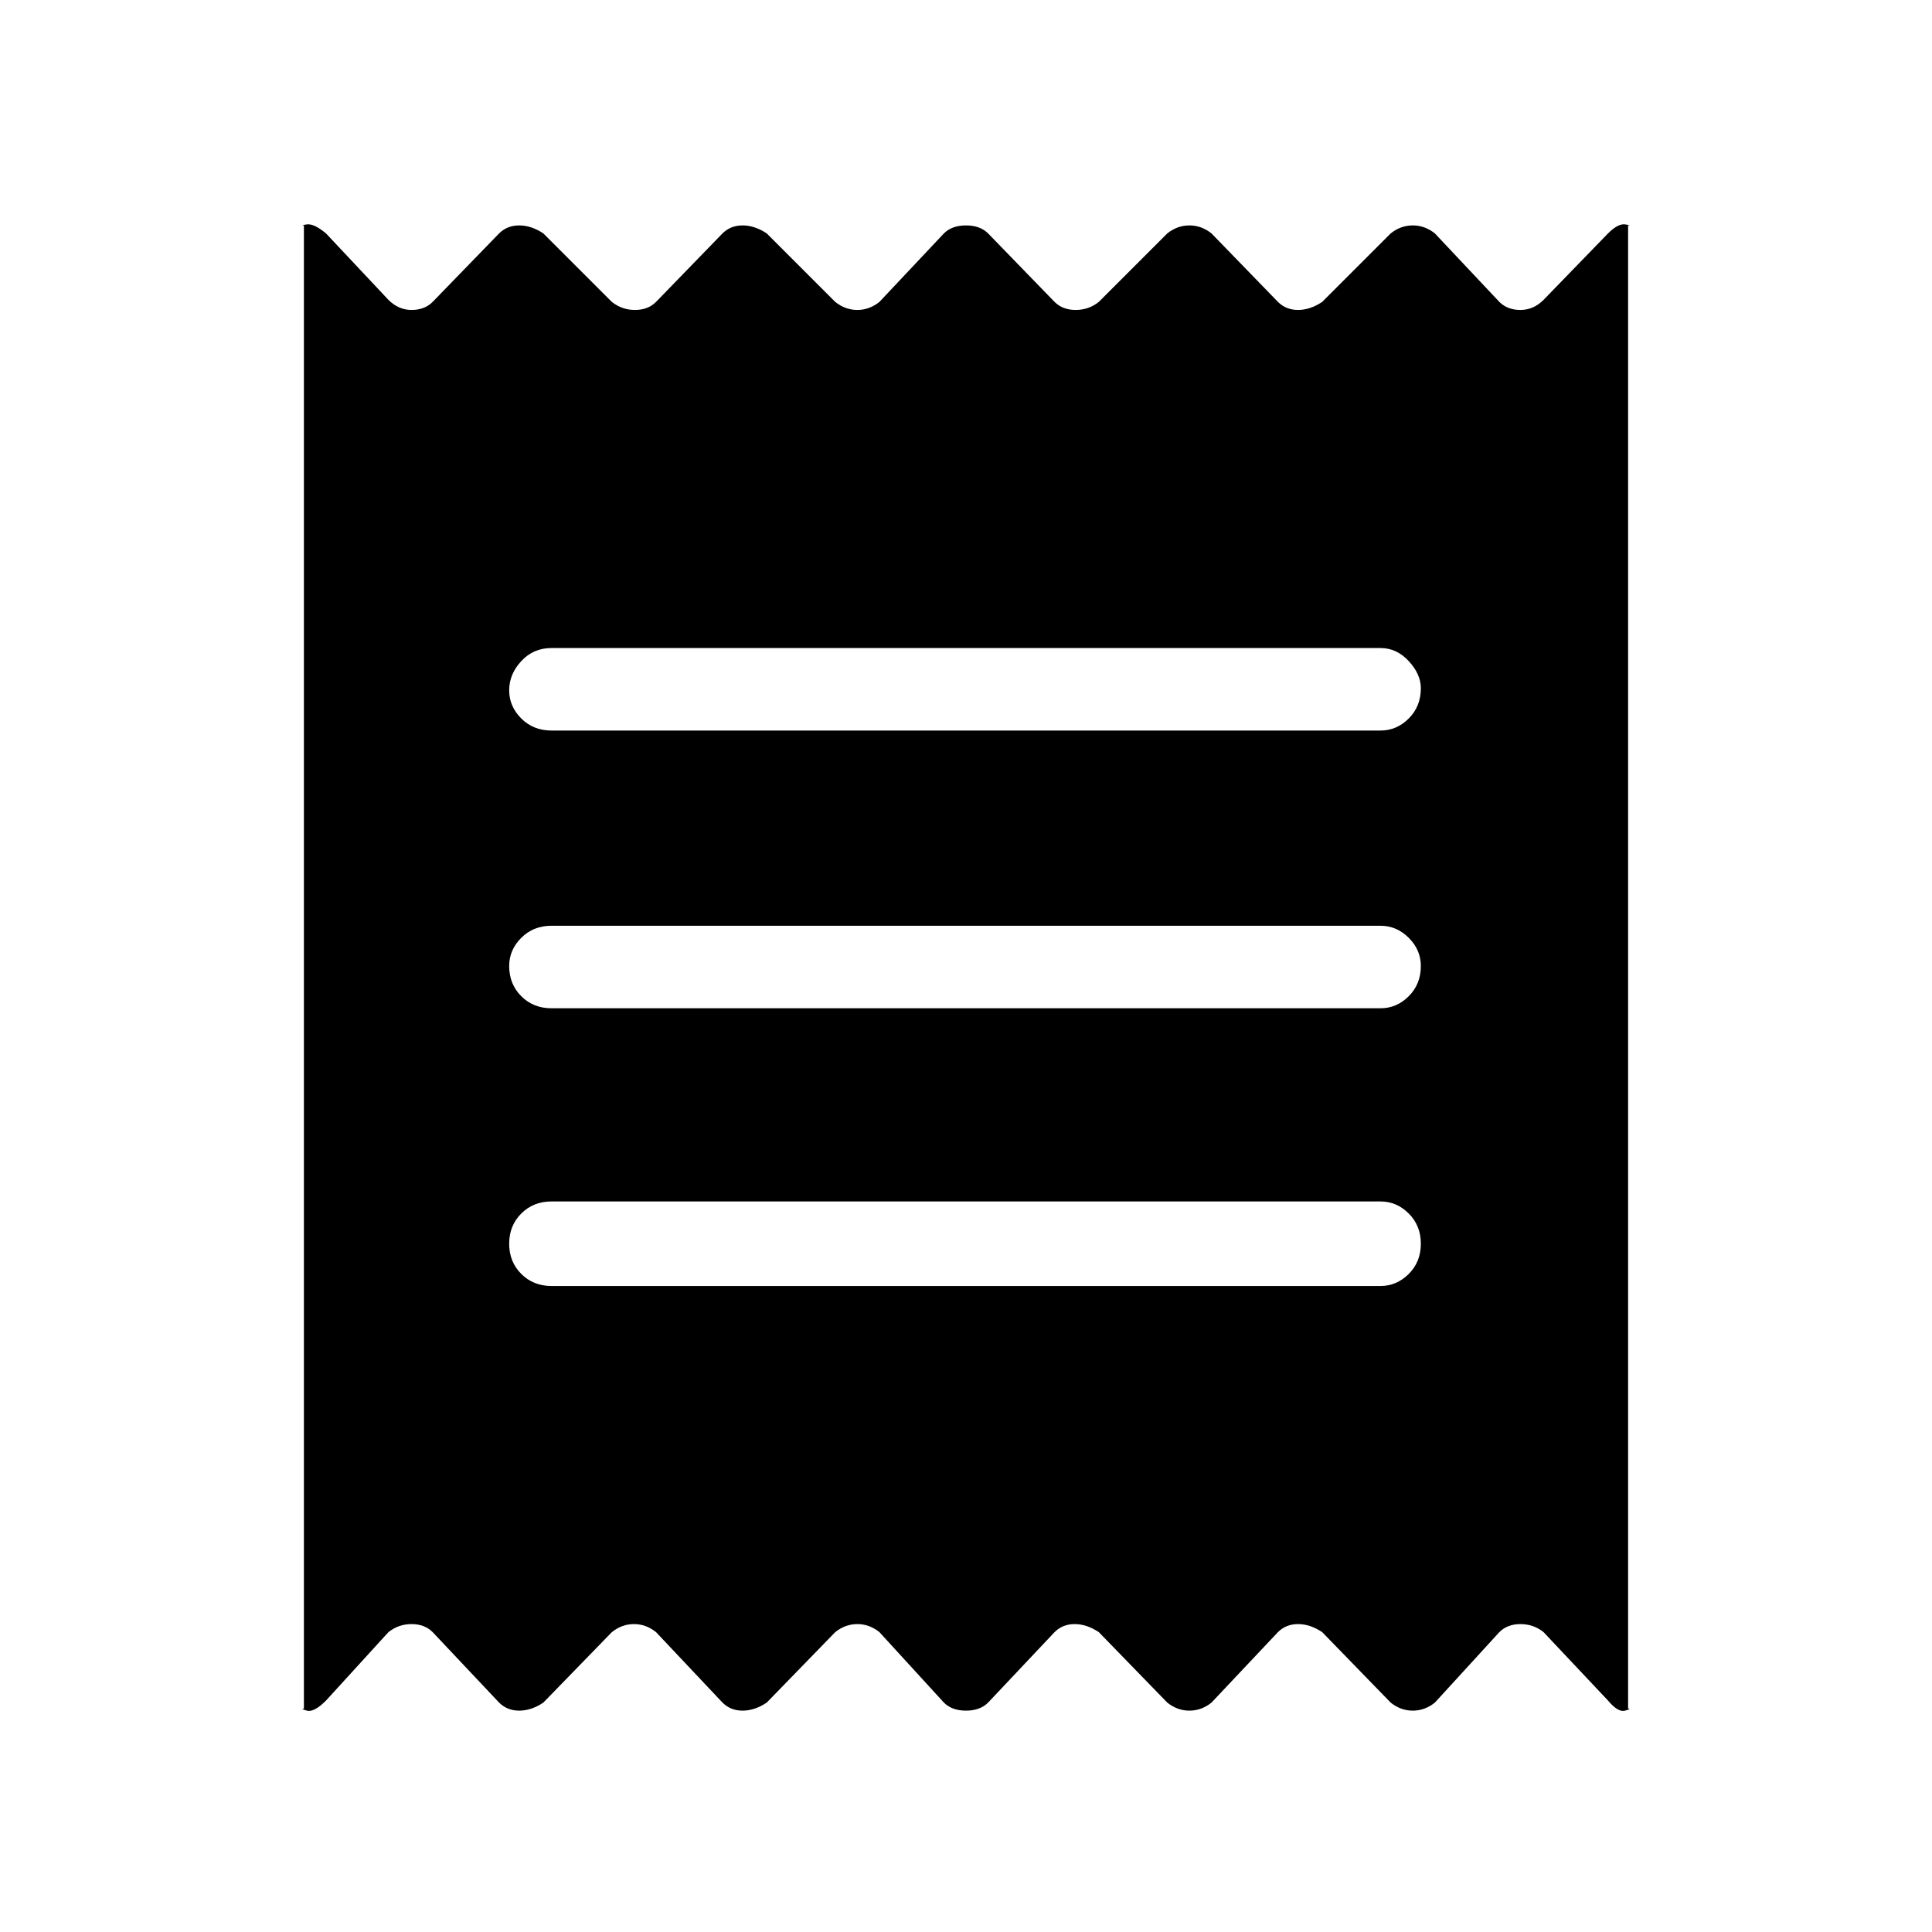 <svg xmlns="http://www.w3.org/2000/svg" height="40" width="40"><path d="M6.292 35.375V4.667Q6.208 4.667 6.354 4.646Q6.5 4.625 6.75 4.833L8.042 6.208Q8.25 6.417 8.521 6.417Q8.792 6.417 8.958 6.25L10.333 4.833Q10.5 4.667 10.75 4.667Q11 4.667 11.25 4.833L12.667 6.25Q12.875 6.417 13.146 6.417Q13.417 6.417 13.583 6.25L14.958 4.833Q15.125 4.667 15.375 4.667Q15.625 4.667 15.875 4.833L17.292 6.25Q17.5 6.417 17.75 6.417Q18 6.417 18.208 6.25L19.542 4.833Q19.708 4.667 20 4.667Q20.292 4.667 20.458 4.833L21.833 6.25Q22 6.417 22.271 6.417Q22.542 6.417 22.75 6.25L24.167 4.833Q24.375 4.667 24.625 4.667Q24.875 4.667 25.083 4.833L26.458 6.25Q26.625 6.417 26.875 6.417Q27.125 6.417 27.375 6.25L28.792 4.833Q29 4.667 29.25 4.667Q29.5 4.667 29.708 4.833L31.042 6.25Q31.208 6.417 31.479 6.417Q31.75 6.417 31.958 6.208L33.292 4.833Q33.5 4.625 33.646 4.646Q33.792 4.667 33.708 4.667V35.375Q33.792 35.375 33.646 35.417Q33.5 35.458 33.292 35.208L31.958 33.792Q31.75 33.625 31.479 33.625Q31.208 33.625 31.042 33.792L29.708 35.25Q29.5 35.417 29.25 35.417Q29 35.417 28.792 35.25L27.375 33.792Q27.125 33.625 26.875 33.625Q26.625 33.625 26.458 33.792L25.083 35.25Q24.875 35.417 24.625 35.417Q24.375 35.417 24.167 35.25L22.75 33.792Q22.5 33.625 22.25 33.625Q22 33.625 21.833 33.792L20.458 35.25Q20.292 35.417 20 35.417Q19.708 35.417 19.542 35.25L18.208 33.792Q18 33.625 17.75 33.625Q17.5 33.625 17.292 33.792L15.875 35.25Q15.625 35.417 15.375 35.417Q15.125 35.417 14.958 35.25L13.583 33.792Q13.375 33.625 13.125 33.625Q12.875 33.625 12.667 33.792L11.25 35.25Q11 35.417 10.75 35.417Q10.5 35.417 10.333 35.25L8.958 33.792Q8.792 33.625 8.521 33.625Q8.25 33.625 8.042 33.792L6.75 35.208Q6.5 35.458 6.354 35.417Q6.208 35.375 6.292 35.375ZM11.417 26.625H28.583Q28.917 26.625 29.167 26.375Q29.417 26.125 29.417 25.75Q29.417 25.375 29.167 25.125Q28.917 24.875 28.583 24.875H11.417Q11.042 24.875 10.792 25.125Q10.542 25.375 10.542 25.75Q10.542 26.125 10.792 26.375Q11.042 26.625 11.417 26.625ZM11.417 20.875H28.583Q28.917 20.875 29.167 20.625Q29.417 20.375 29.417 20Q29.417 19.667 29.167 19.417Q28.917 19.167 28.583 19.167H11.417Q11.042 19.167 10.792 19.417Q10.542 19.667 10.542 20Q10.542 20.375 10.792 20.625Q11.042 20.875 11.417 20.875ZM11.417 15.125H28.583Q28.917 15.125 29.167 14.875Q29.417 14.625 29.417 14.25Q29.417 13.958 29.167 13.688Q28.917 13.417 28.583 13.417H11.417Q11.042 13.417 10.792 13.688Q10.542 13.958 10.542 14.292Q10.542 14.625 10.792 14.875Q11.042 15.125 11.417 15.125Z"/></svg>